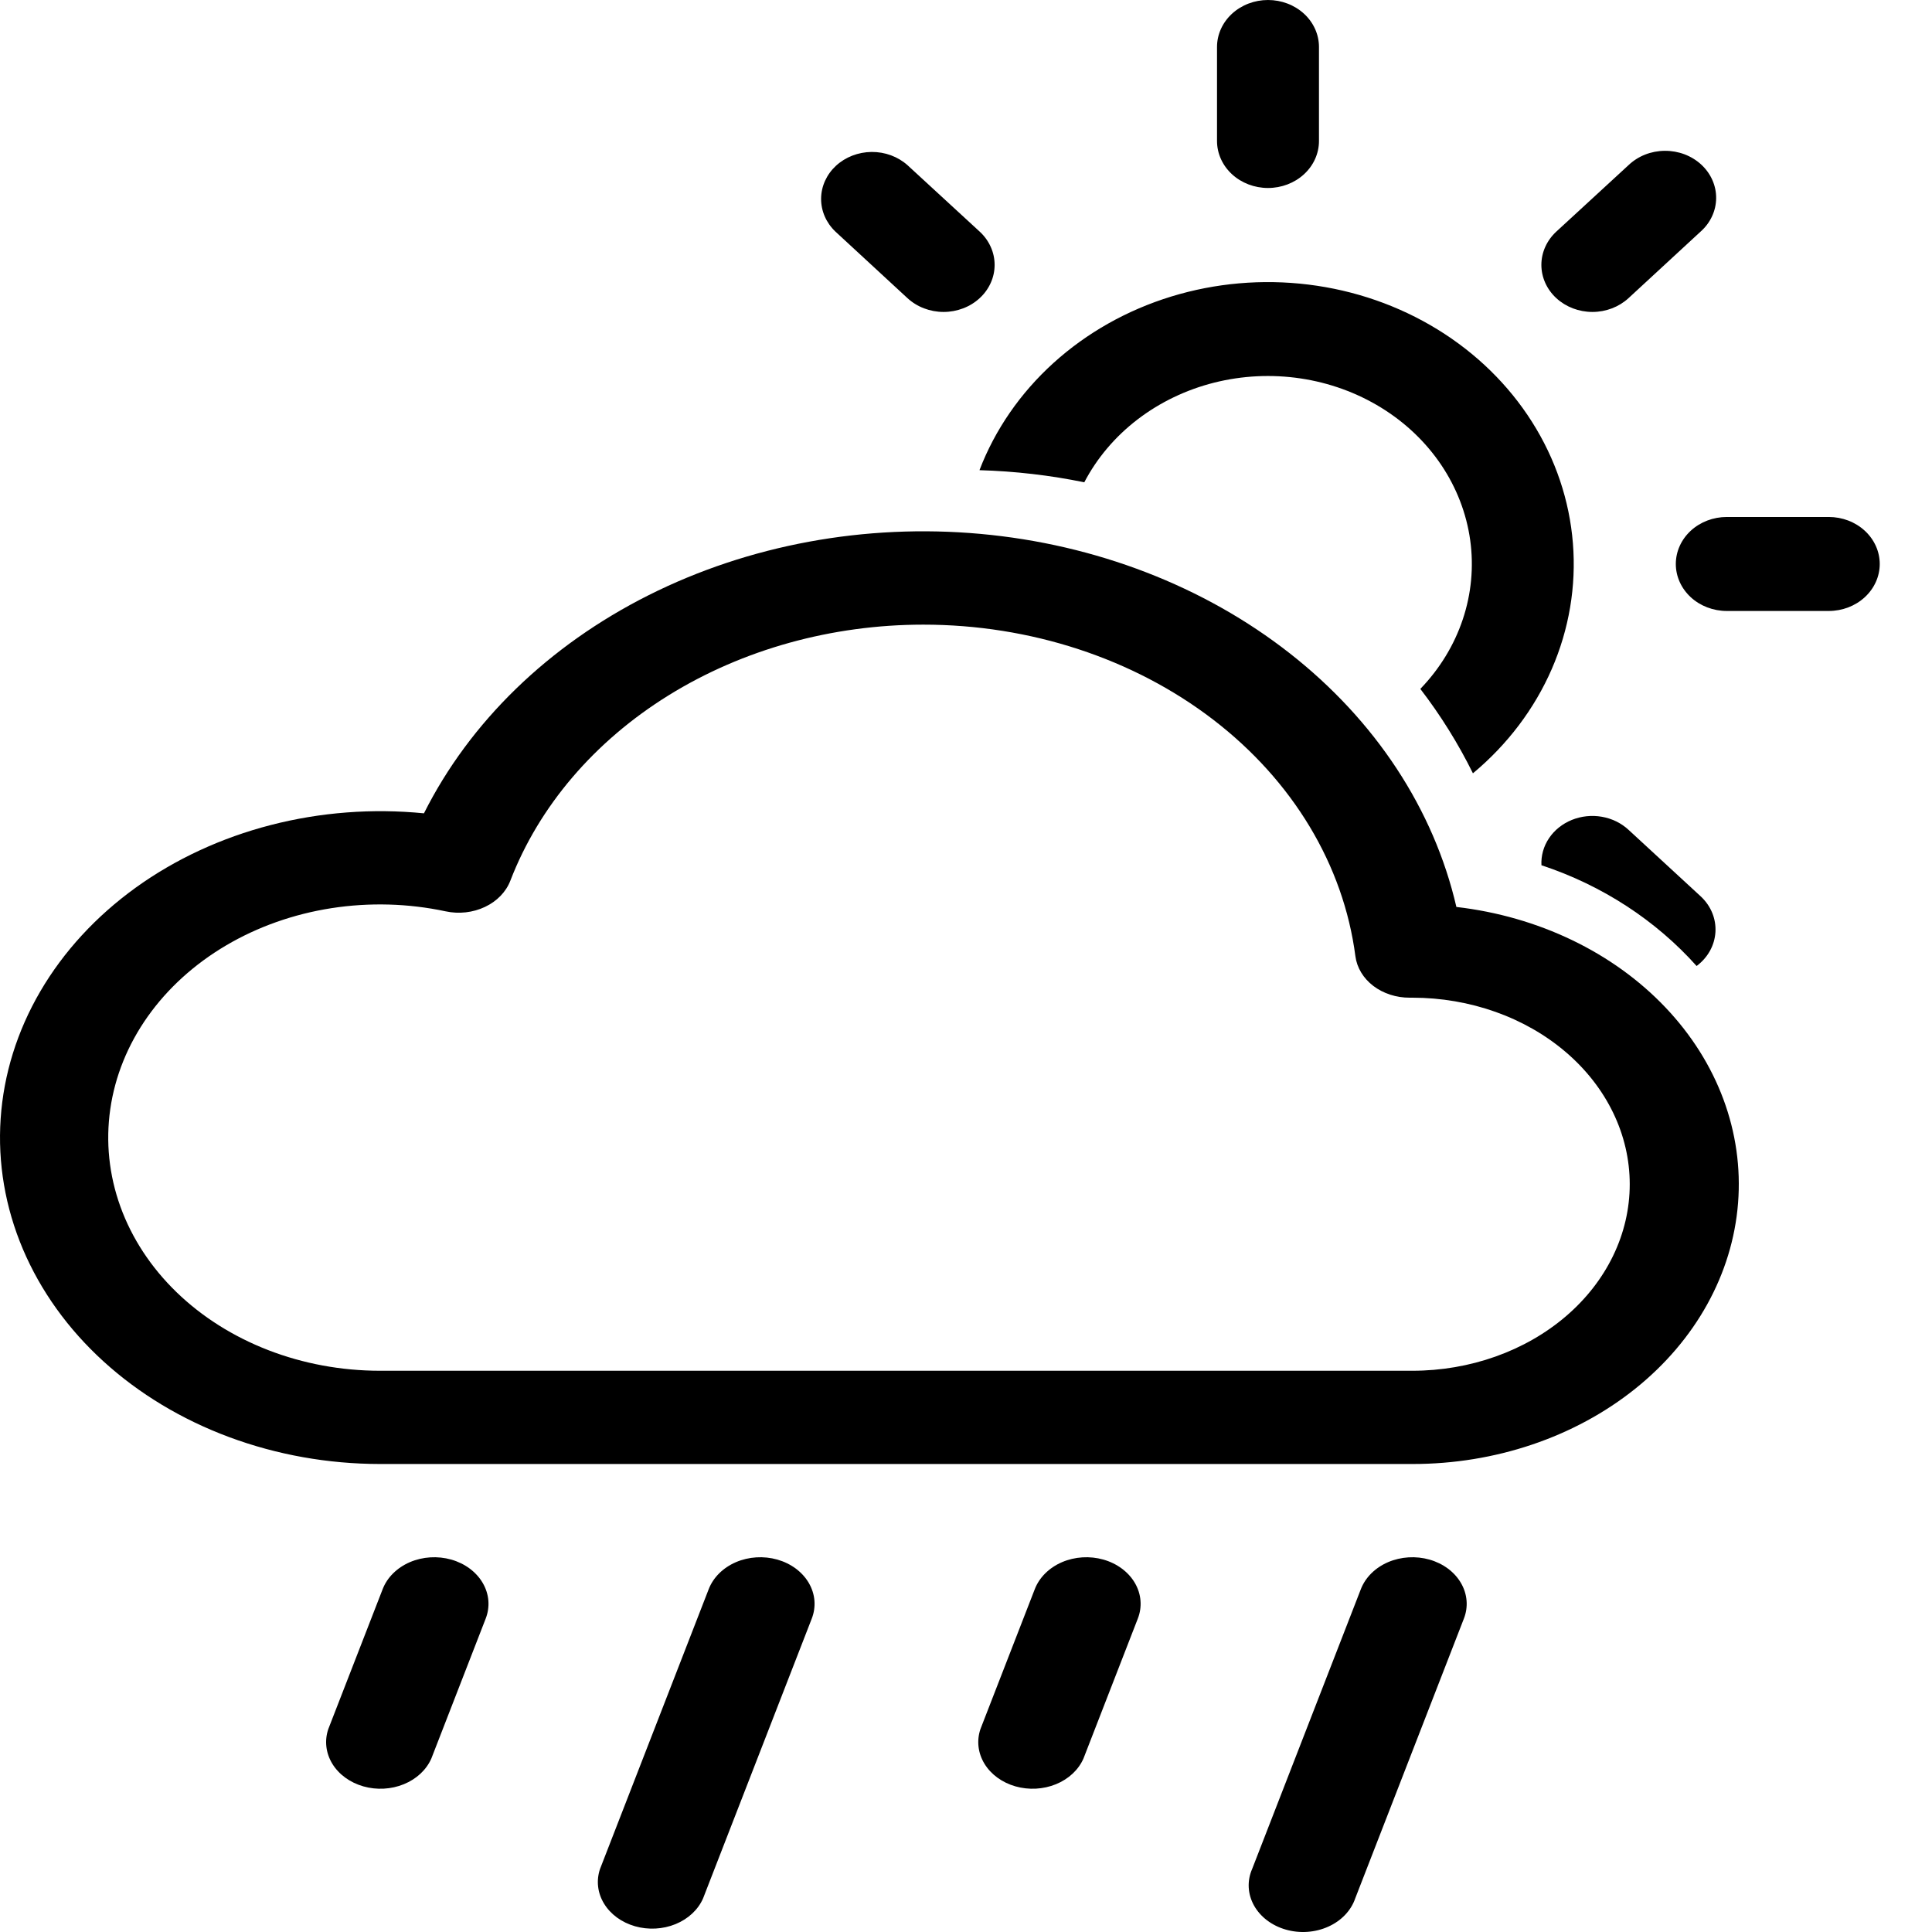 <svg viewBox="0 0 80 80" fill="none" xmlns="http://www.w3.org/2000/svg">
<path d="M18.689 64.58C18.969 64.66 19.229 64.787 19.452 64.953C19.675 65.12 19.858 65.322 19.99 65.549C20.122 65.776 20.201 66.023 20.222 66.276C20.242 66.53 20.205 66.784 20.111 67.024L17.861 72.817C17.656 73.284 17.248 73.666 16.722 73.88C16.197 74.095 15.595 74.127 15.043 73.969C14.491 73.811 14.031 73.476 13.761 73.034C13.491 72.591 13.431 72.076 13.594 71.597L15.845 65.804C16.032 65.318 16.438 64.916 16.971 64.686C17.505 64.457 18.122 64.419 18.689 64.58ZM32.191 64.58C32.471 64.66 32.73 64.787 32.954 64.953C33.177 65.12 33.36 65.322 33.492 65.549C33.624 65.776 33.703 66.023 33.724 66.276C33.744 66.53 33.707 66.784 33.613 67.024L29.112 78.61C28.907 79.077 28.499 79.458 27.974 79.673C27.448 79.888 26.846 79.92 26.294 79.762C25.742 79.604 25.283 79.269 25.013 78.826C24.742 78.384 24.683 77.869 24.846 77.389L29.346 65.804C29.534 65.318 29.939 64.916 30.473 64.686C31.006 64.457 31.624 64.419 32.191 64.58ZM45.692 64.58C45.973 64.66 46.232 64.787 46.455 64.953C46.679 65.12 46.862 65.322 46.994 65.549C47.126 65.776 47.205 66.023 47.225 66.276C47.246 66.53 47.208 66.784 47.114 67.024L44.864 72.817C44.659 73.284 44.251 73.666 43.726 73.88C43.2 74.095 42.598 74.127 42.046 73.969C41.494 73.811 41.035 73.476 40.765 73.034C40.495 72.591 40.435 72.076 40.598 71.597L42.848 65.804C43.036 65.318 43.441 64.916 43.975 64.686C44.508 64.457 45.126 64.419 45.692 64.58ZM59.194 64.58C59.474 64.66 59.734 64.787 59.957 64.953C60.181 65.12 60.363 65.322 60.495 65.549C60.628 65.776 60.706 66.023 60.727 66.276C60.748 66.53 60.71 66.784 60.616 67.024L56.116 78.61C56.031 78.859 55.888 79.091 55.697 79.292C55.505 79.493 55.268 79.659 55 79.779C54.731 79.9 54.438 79.973 54.136 79.994C53.834 80.015 53.531 79.983 53.244 79.901C52.956 79.819 52.692 79.688 52.465 79.516C52.238 79.344 52.054 79.134 51.924 78.9C51.794 78.665 51.72 78.411 51.707 78.151C51.694 77.892 51.742 77.632 51.849 77.389L56.35 65.804C56.538 65.318 56.943 64.916 57.476 64.686C58.01 64.457 58.628 64.419 59.194 64.58ZM60.306 37.555C59.371 33.512 56.954 29.832 53.407 27.053C49.861 24.273 45.371 22.54 40.594 22.107C35.818 21.674 31.005 22.563 26.859 24.645C22.714 26.727 19.454 29.892 17.555 33.678C15.425 33.467 13.268 33.632 11.215 34.162C9.163 34.691 7.257 35.575 5.616 36.758C3.976 37.942 2.633 39.401 1.672 41.045C0.711 42.689 0.151 44.484 0.027 46.32C-0.098 48.156 0.216 49.995 0.948 51.724C1.681 53.452 2.816 55.034 4.286 56.373C5.756 57.712 7.529 58.779 9.496 59.51C11.463 60.24 13.584 60.619 15.727 60.621H58.483C61.908 60.625 65.207 59.511 67.711 57.505C70.215 55.5 71.737 52.752 71.969 49.82C72.201 46.887 71.125 43.989 68.959 41.712C66.794 39.434 63.7 37.948 60.306 37.555ZM38.23 25.865C42.659 25.864 46.932 27.264 50.233 29.797C53.534 32.33 55.632 35.818 56.124 39.594C56.186 40.068 56.45 40.507 56.865 40.824C57.281 41.141 57.819 41.315 58.375 41.312H58.483C60.87 41.312 63.16 42.126 64.848 43.575C66.536 45.023 67.484 46.988 67.484 49.036C67.484 51.084 66.536 53.049 64.848 54.498C63.16 55.946 60.87 56.76 58.483 56.76H15.727C14.135 56.759 12.56 56.468 11.108 55.906C9.656 55.344 8.359 54.524 7.304 53.501C6.249 52.477 5.459 51.272 4.987 49.967C4.515 48.661 4.371 47.285 4.566 45.928C4.76 44.572 5.287 43.266 6.114 42.097C6.94 40.929 8.046 39.924 9.358 39.15C10.671 38.375 12.16 37.849 13.727 37.605C15.295 37.362 16.905 37.406 18.45 37.736C19.002 37.855 19.585 37.789 20.082 37.553C20.58 37.318 20.955 36.929 21.133 36.466C22.322 33.381 24.614 30.696 27.684 28.793C30.753 26.89 34.444 25.866 38.23 25.865Z" fill="black"/>
<path d="M54.616 1.946C54.616 1.43 54.394 0.935 53.998 0.57C53.602 0.205 53.065 0 52.505 0C51.946 0 51.409 0.205 51.013 0.57C50.617 0.935 50.394 1.43 50.394 1.946V5.838C50.394 6.354 50.617 6.849 51.013 7.214C51.409 7.579 51.946 7.784 52.505 7.784C53.065 7.784 53.602 7.579 53.998 7.214C54.394 6.849 54.616 6.354 54.616 5.838V1.946ZM70.418 9.59C70.62 9.411 70.781 9.196 70.891 8.959C71.002 8.721 71.06 8.466 71.062 8.207C71.065 7.949 71.011 7.693 70.905 7.454C70.799 7.214 70.642 6.997 70.444 6.814C70.246 6.632 70.01 6.487 69.751 6.389C69.492 6.292 69.214 6.242 68.933 6.245C68.653 6.247 68.376 6.3 68.118 6.402C67.861 6.504 67.628 6.653 67.433 6.839L64.444 9.59C64.048 9.956 63.825 10.451 63.825 10.968C63.825 11.485 64.048 11.981 64.444 12.346C64.841 12.711 65.378 12.917 65.939 12.917C66.499 12.917 67.037 12.711 67.433 12.346L70.418 9.59ZM37.577 6.839C37.179 6.484 36.646 6.288 36.093 6.292C35.539 6.297 35.01 6.501 34.618 6.862C34.227 7.223 34.005 7.711 34 8.221C33.995 8.732 34.208 9.223 34.593 9.59L37.577 12.346C37.774 12.527 38.007 12.671 38.263 12.768C38.519 12.866 38.794 12.917 39.072 12.917C39.349 12.917 39.624 12.866 39.881 12.768C40.137 12.671 40.37 12.527 40.566 12.346C40.763 12.165 40.918 11.95 41.024 11.714C41.131 11.477 41.185 11.224 41.185 10.968C41.185 10.712 41.131 10.459 41.024 10.223C40.918 9.986 40.763 9.771 40.566 9.59L37.577 6.839ZM44.898 19.971C45.422 18.968 46.174 18.081 47.102 17.369C48.031 16.658 49.114 16.137 50.278 15.844C51.443 15.551 52.662 15.492 53.854 15.67C55.046 15.848 56.182 16.26 57.187 16.878C58.191 17.495 59.04 18.304 59.677 19.25C60.313 20.196 60.722 21.256 60.877 22.36C61.031 23.464 60.926 24.586 60.57 25.649C60.214 26.713 59.615 27.694 58.813 28.526C59.653 29.619 60.383 30.791 60.991 32.021C62.422 30.829 63.538 29.352 64.256 27.702C64.973 26.052 65.273 24.273 65.131 22.5C64.99 20.727 64.411 19.007 63.439 17.472C62.467 15.936 61.128 14.626 59.523 13.64C57.918 12.654 56.091 12.019 54.18 11.784C52.268 11.548 50.324 11.718 48.495 12.28C46.666 12.842 45 13.782 43.624 15.028C42.249 16.273 41.2 17.793 40.558 19.469C42.044 19.512 43.496 19.683 44.898 19.971ZM63.828 35.828C66.361 36.664 68.577 38.124 70.253 40C70.483 39.828 70.671 39.614 70.806 39.371C70.94 39.128 71.017 38.862 71.033 38.59C71.048 38.318 71.002 38.045 70.896 37.791C70.79 37.536 70.627 37.305 70.418 37.112L67.433 34.36C67.132 34.081 66.747 33.893 66.327 33.82C65.908 33.747 65.474 33.793 65.084 33.952C64.693 34.111 64.364 34.375 64.14 34.71C63.916 35.045 63.807 35.434 63.828 35.828ZM71.503 21.407C70.943 21.407 70.406 21.612 70.01 21.977C69.615 22.342 69.392 22.837 69.392 23.353C69.392 23.869 69.615 24.364 70.01 24.729C70.406 25.094 70.943 25.299 71.503 25.299H75.725C76.285 25.299 76.822 25.094 77.217 24.729C77.613 24.364 77.836 23.869 77.836 23.353C77.836 22.837 77.613 22.342 77.217 21.977C76.822 21.612 76.285 21.407 75.725 21.407H71.503Z" fill="black"/>
</svg>

